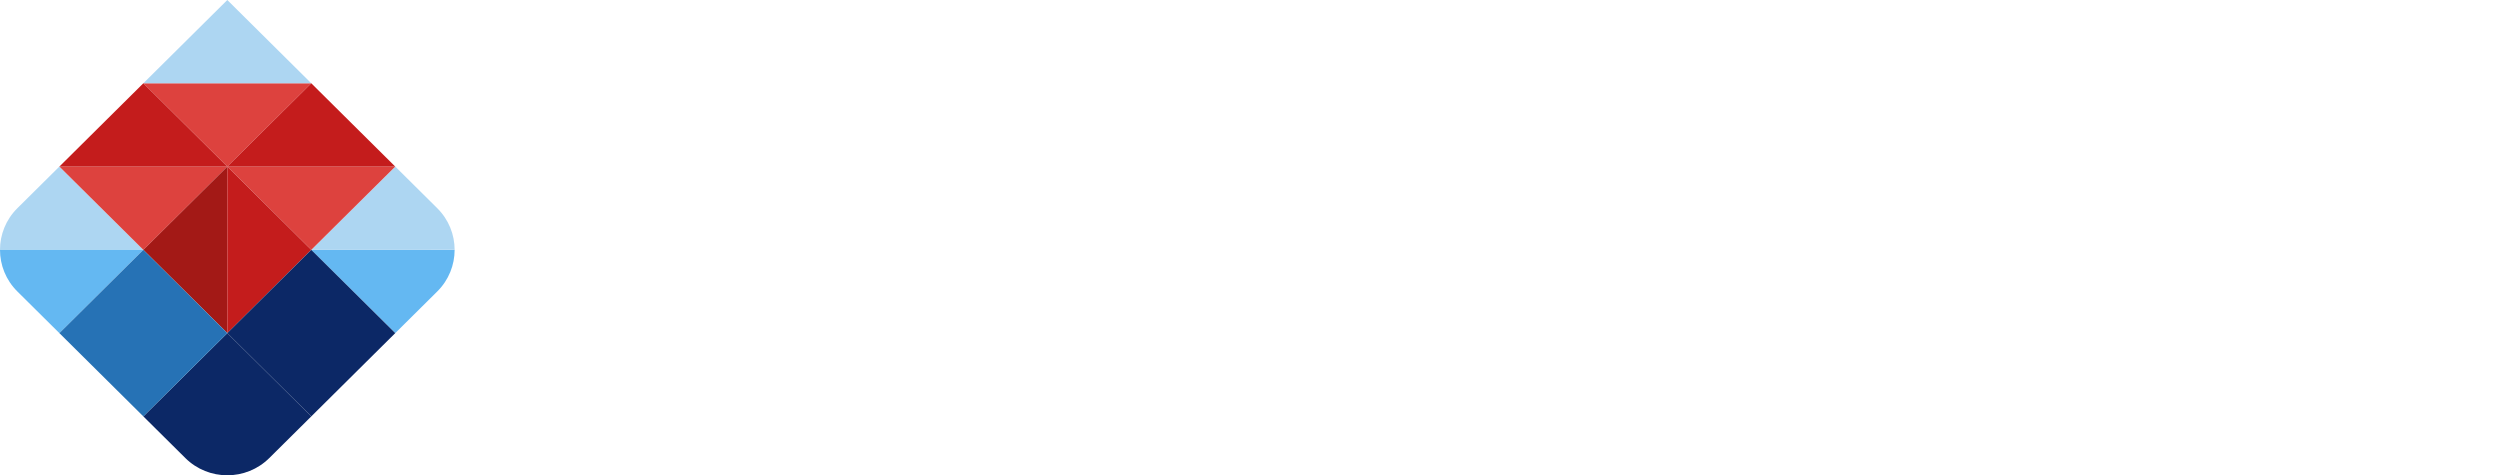 <svg fill="none" height="50" viewBox="0 0 263 50" width="263" xmlns="http://www.w3.org/2000/svg"
    xmlns:xlink="http://www.w3.org/1999/xlink">
    <clipPath id="a">
        <path d="m0 0h47.826v50h-47.826z" />
    </clipPath>
    <clipPath id="b">
        <path d="m60 17h202.606v25h-202.606z" />
    </clipPath>
    <g clip-path="url(#a)">
        <path d="m15.079 26.283-8.833-8.761-4.417 4.38c-1.22 1.209-1.829 2.795-1.829 4.38z"
            fill="#add6f2" />
        <path d="m15.079 26.283-8.833 8.761-4.417-4.38c-1.22-1.21-1.829-2.796-1.829-4.38z"
            fill="#64b8f2" />
        <path d="m32.747 26.283 8.833 8.761 4.417-4.38c1.22-1.21 1.829-2.795 1.829-4.38z"
            fill="#64b8f2" />
        <path d="m32.747 26.283 8.833-8.761 4.417 4.38c1.22 1.21 1.829 2.795 1.829 4.38z"
            fill="#add6f2" />
        <path d="m23.913 35.044-8.833 8.761 4.417 4.38c2.439 2.419 6.394 2.419 8.833 0l4.417-4.38z"
            fill="#0c2866" />
        <path d="m41.58 17.523-8.833 8.761-8.833-8.761z" fill="#dd423e" />
        <path d="m32.747 8.761-8.833 8.762-8.834-8.762z" fill="#dd423e" />
        <path d="m15.079 8.761 8.834-8.761 8.833 8.761z" fill="#add6f2" />
        <path d="m23.913 17.523-8.834 8.761-8.833-8.761z" fill="#dd423e" />
        <path d="m6.246 17.523 8.833-8.762 8.834 8.762z" fill="#c41c1c" />
        <path d="m23.913 17.523 8.833-8.762 8.833 8.762z" fill="#c41c1c" />
        <path d="m23.913 35.044-8.834-8.761 8.834-8.761z" fill="#a31916" />
        <path d="m23.913 17.523 8.833 8.761-8.833 8.761z" fill="#c41c1c" />
        <path d="m23.913 35.044-8.833-8.761-8.833 8.761 8.833 8.761z" fill="#2672b5" />
        <path d="m41.58 35.044-8.833-8.761-8.833 8.761 8.833 8.761z" fill="#0c2866" />
    </g>
</svg>
